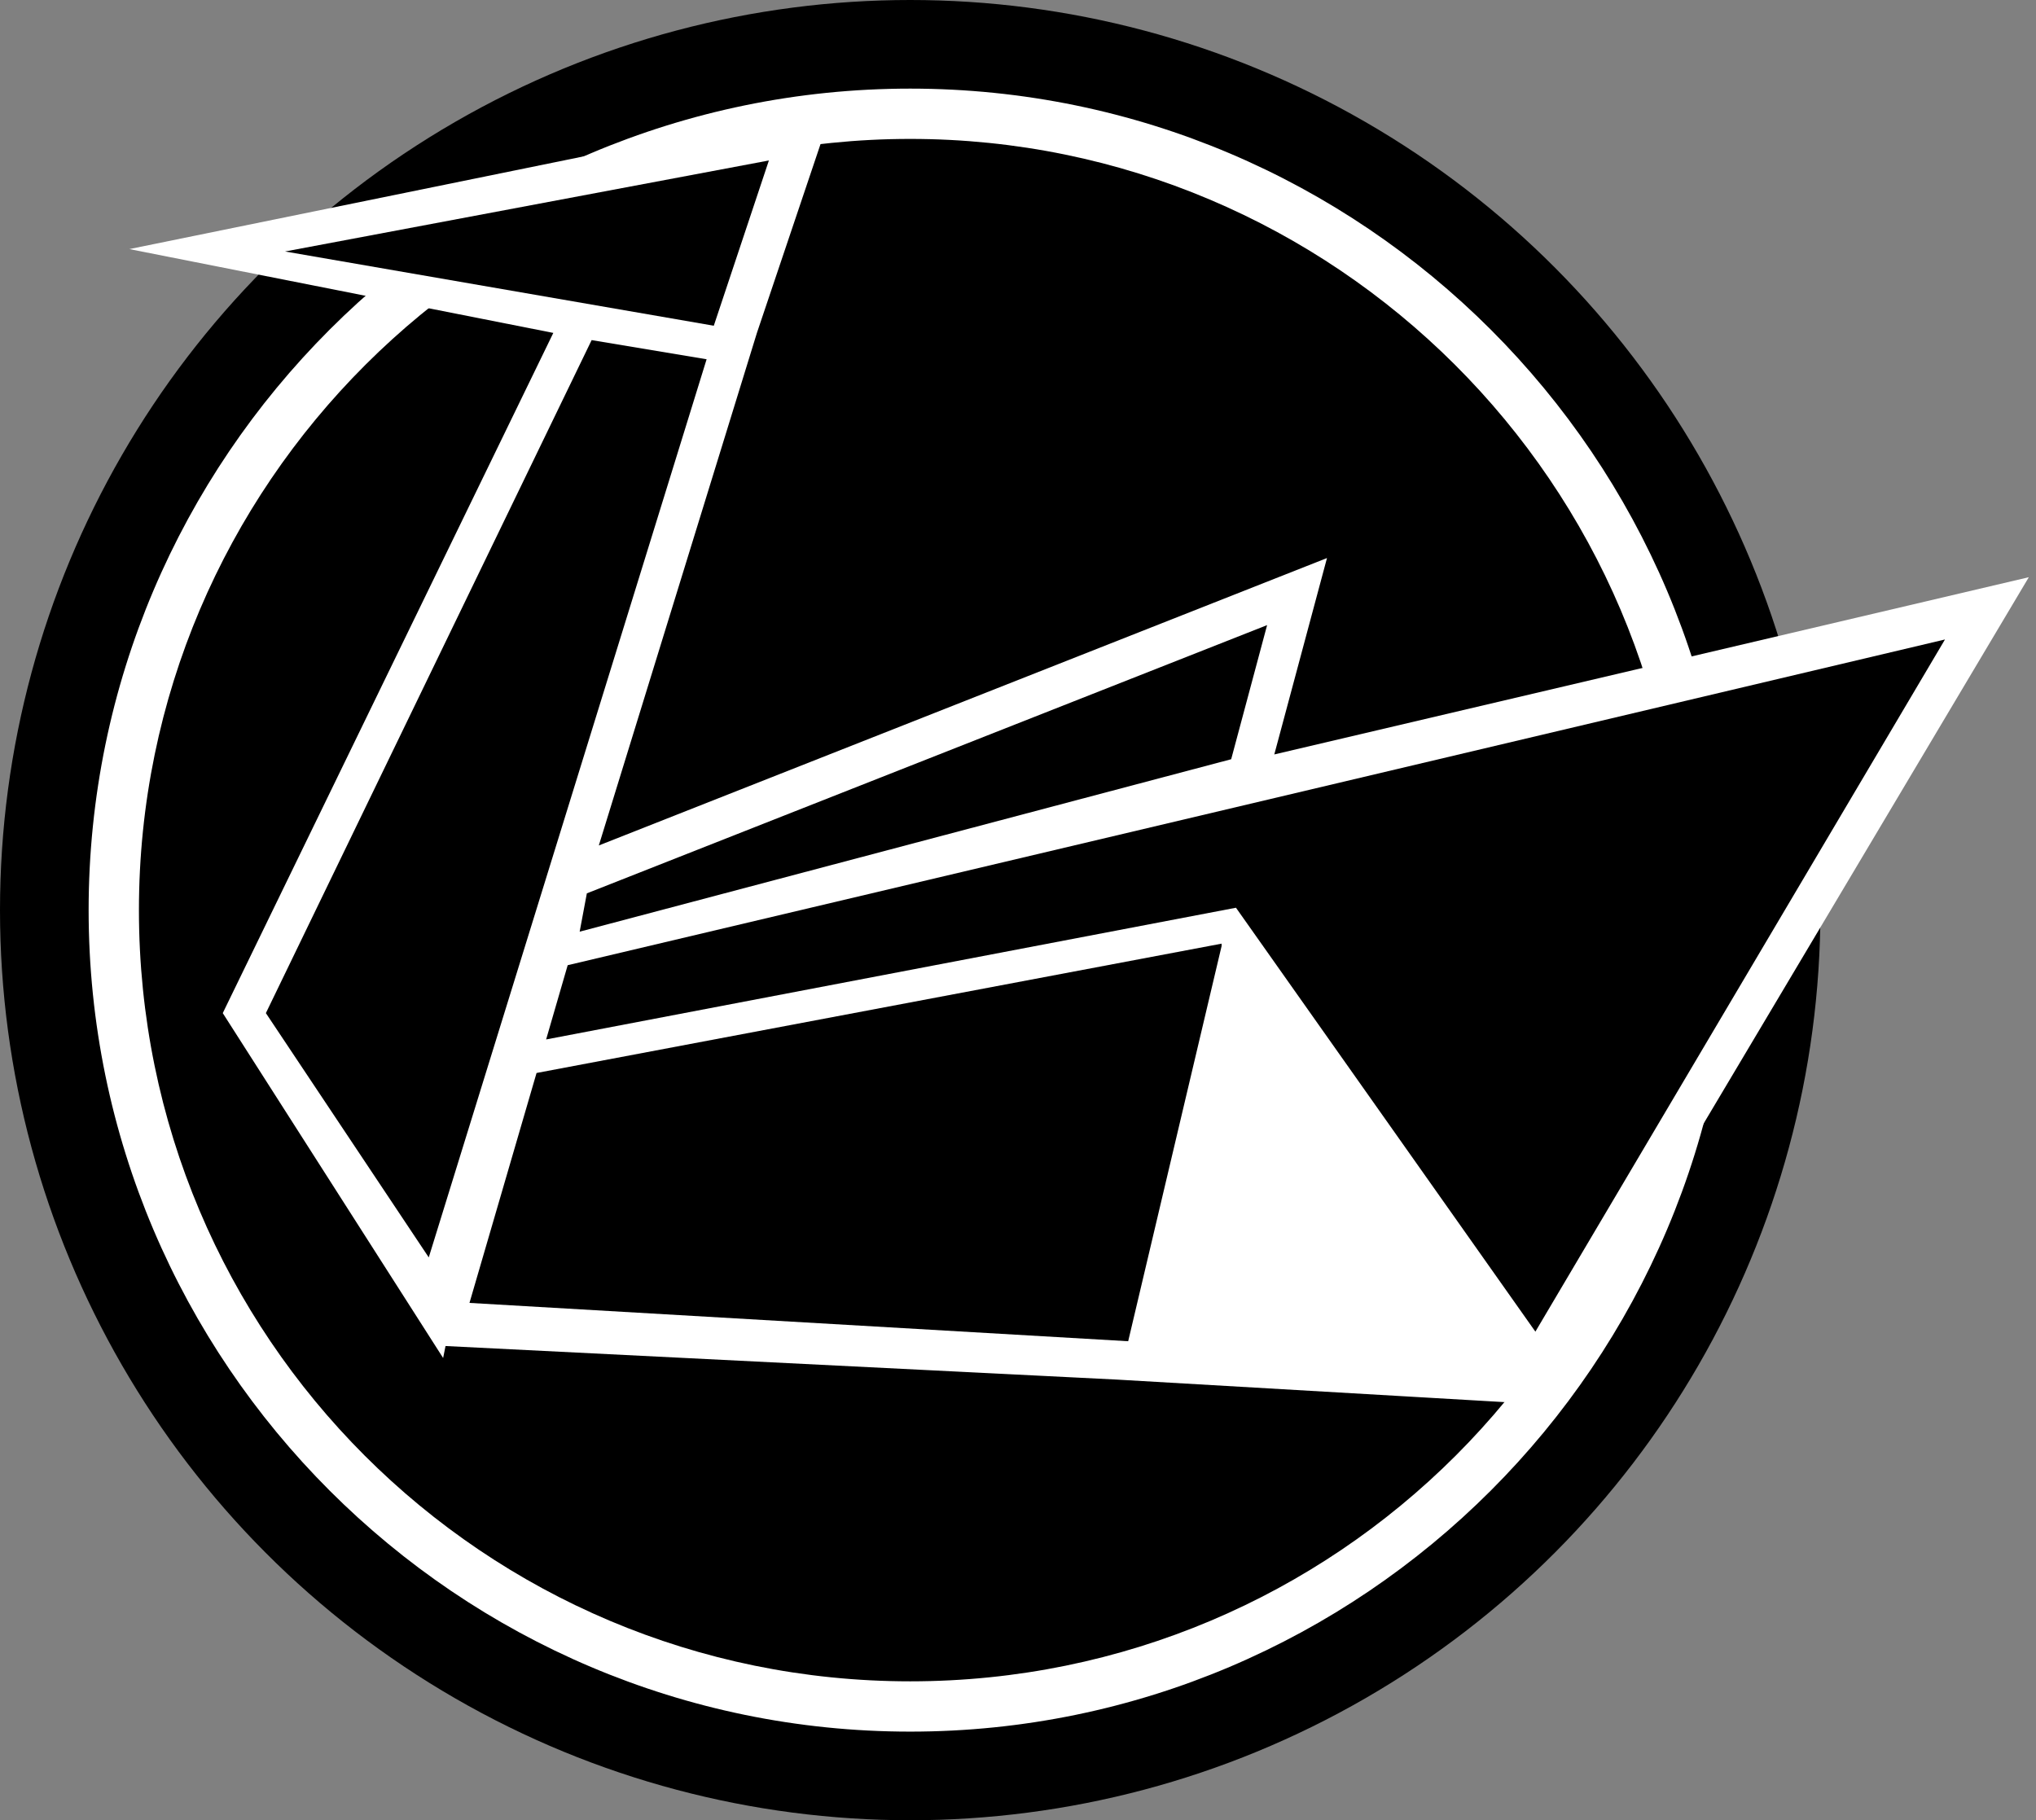 <?xml version="1.0" encoding="utf-8"?>
<!-- Generator: Adobe Illustrator 19.0.1, SVG Export Plug-In . SVG Version: 6.00 Build 0)  -->
<svg version="1.1" id="Layer_1" xmlns="http://www.w3.org/2000/svg" xmlns:xlink="http://www.w3.org/1999/xlink" x="0px" y="0px"
	 width="85px" height="76px" viewBox="-136 149 85 76" style="enable-background:new -136 149 85 76;" xml:space="preserve">
<rect x="-136" y="149" width="85" height="76" fill="#808080" stroke="none"/>
<g>
	<g>
		<circle cx="-98" cy="187" r="38"/>
	</g>
	<g>
		<path style="fill:#FFFFFF;" d="M-98,221.3c-18.9,0-34.3-15.4-34.3-34.3s15.4-34.3,34.3-34.3s34.3,15.4,34.3,34.3
			S-79.1,221.3-98,221.3z M-98,154.8c-17.7,0-32.2,14.4-32.2,32.2s14.4,32.2,32.2,32.2s32.2-14.4,32.2-32.2S-80.3,154.8-98,154.8z"
			/>
	</g>
	<path style="fill:#FFFFFF;" d="M-71,206.2l19.7-33.1l-31.5,7.4l2.2-8.2l-30.4,12l6.6-21.4l3.2-9.5l-29.4,6l17.7,3.5l-13.8,28.4
		l9.2,14.4l0.1-0.5l28,1.4l0,0l17.2,1c0.1-0.1,0.1-0.2,0.3-0.3l0.1,0.2l0.6-1C-71.1,206.4-71,206.4-71,206.2L-71,206.2z"/>
	<g>
		<polygon points="-111.3,163.2 -124.9,191.3 -118.1,201.5 -106.5,164 		"/>
		<polygon points="-103.9,155.7 -124.1,159.5 -106.2,162.6 		"/>
		<polygon points="-111.8,187.9 -84.6,180.7 -83.1,175.1 -111.5,186.3 		"/>
		<polygon points="-112.3,189.3 -113.2,192.4 -84.4,186.9 -71.9,204.6 -54.8,175.7 		"/>
		<polygon points="-113.6,193.8 -116.4,203.4 -88.9,205 -85,188.5 -85,188.4 		"/>
	</g>
</g>
</svg>
